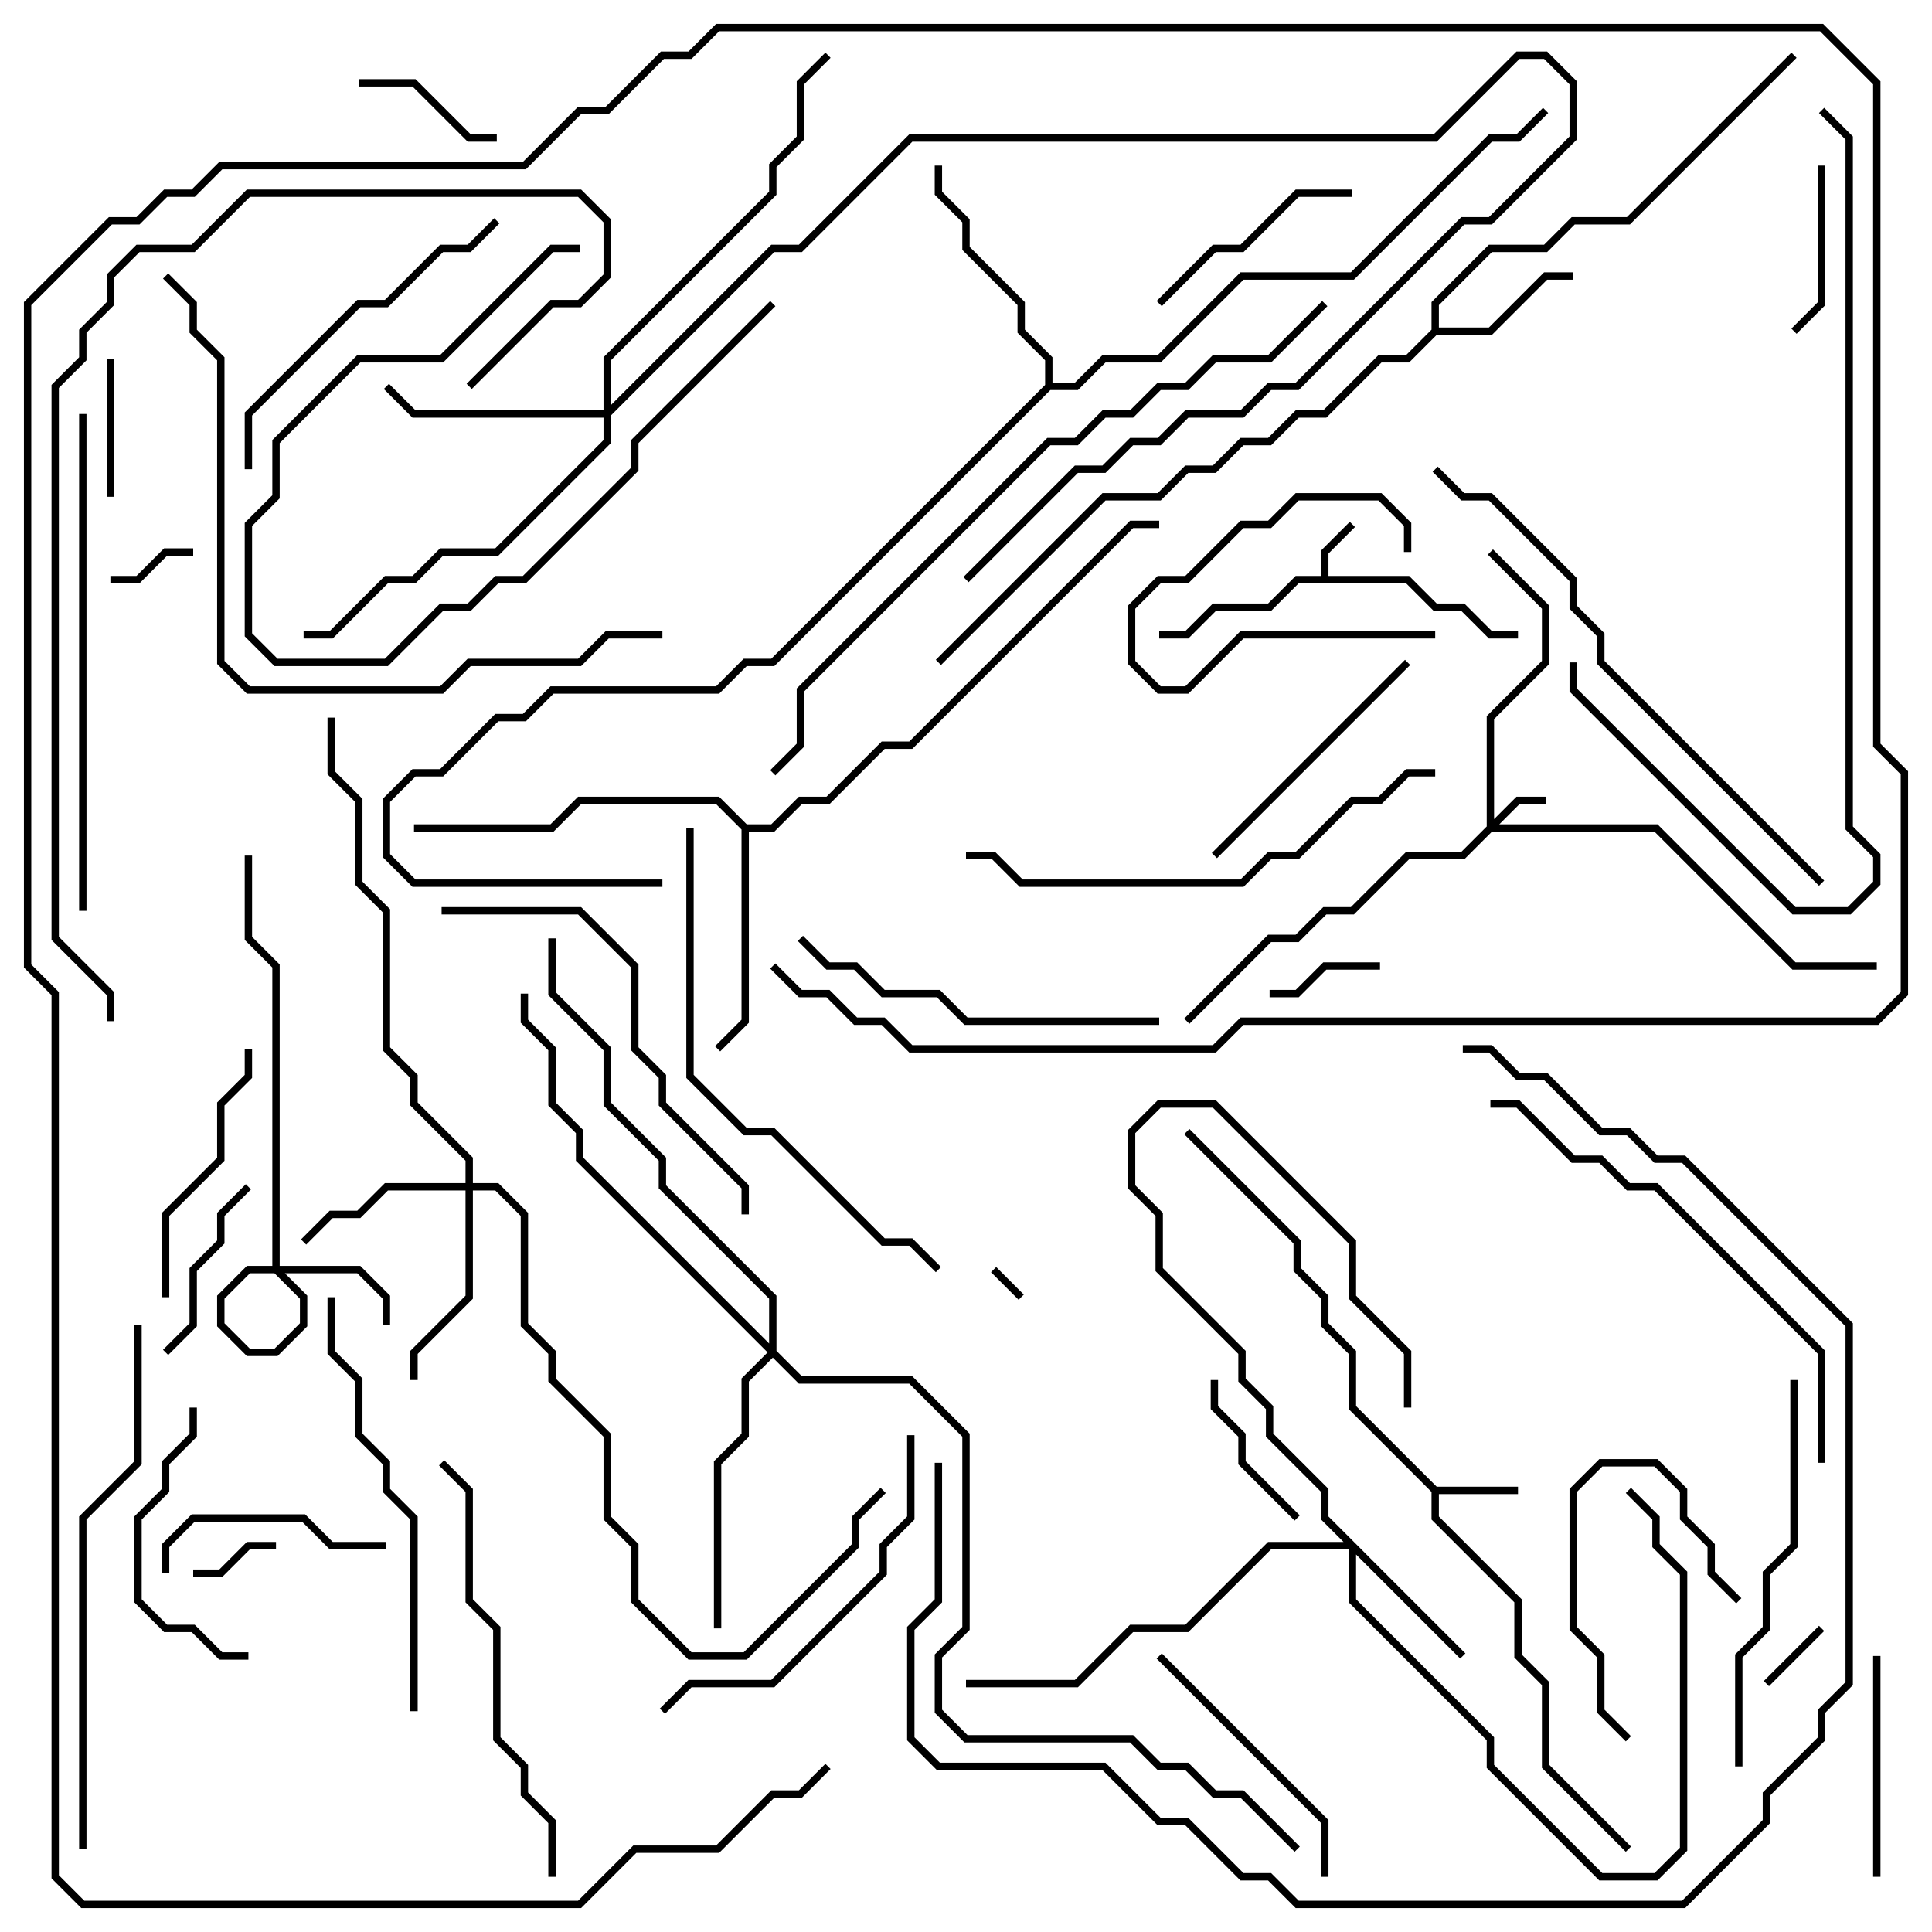 <svg version="1.1" width="105" height="105" xmlns="http://www.w3.org/2000/svg"><path d="M71.8,31.3L71.8,29.917L73.359,28.359L73.641,28.641L72.2,30.083L72.2,31.3L76.583,31.3L78.083,32.8L79.583,32.8L81.083,34.3L82.5,34.3L82.5,34.7L80.917,34.7L79.417,33.2L77.917,33.2L76.417,31.7L70.583,31.7L69.083,33.2L66.083,33.2L64.583,34.7L63,34.7L63,34.3L64.417,34.3L65.917,32.8L68.917,32.8L70.417,31.3z" stroke="none"/><path d="M78.083,80.8L82.5,80.8L82.5,81.2L78.2,81.2L78.2,82.417L82.7,86.917L82.7,89.917L84.2,91.417L84.2,95.917L88.641,100.359L88.359,100.641L83.8,96.083L83.8,91.583L82.3,90.083L82.3,87.083L77.8,82.583L77.8,81.083L73.3,76.583L73.3,73.583L71.8,72.083L71.8,70.583L70.3,69.083L70.3,67.583L64.359,61.641L64.641,61.359L70.7,67.417L70.7,68.917L72.2,70.417L72.2,71.917L73.7,73.417L73.7,76.417z" stroke="none"/><path d="M77.8,17.917L77.8,16.417L80.917,13.3L83.917,13.3L85.417,11.8L88.417,11.8L97.359,2.859L97.641,3.141L88.583,12.2L85.583,12.2L84.083,13.7L81.083,13.7L78.2,16.583L78.2,17.8L80.917,17.8L83.917,14.8L85.5,14.8L85.5,15.2L84.083,15.2L81.083,18.2L78.083,18.2L76.583,19.7L75.083,19.7L72.083,22.7L70.583,22.7L69.083,24.2L67.583,24.2L66.083,25.7L64.583,25.7L63.083,27.2L60.083,27.2L51.141,36.141L50.859,35.859L59.917,26.8L62.917,26.8L64.417,25.3L65.917,25.3L67.417,23.8L68.917,23.8L70.417,22.3L71.917,22.3L74.917,19.3L76.417,19.3z" stroke="none"/><path d="M40.583,44.8L41.917,44.8L43.417,43.3L44.917,43.3L47.917,40.3L49.417,40.3L61.417,28.3L63,28.3L63,28.7L61.583,28.7L49.583,40.7L48.083,40.7L45.083,43.7L43.583,43.7L42.083,45.2L40.7,45.2L40.7,55.583L39.141,57.141L38.859,56.859L40.3,55.417L40.3,45.083L38.917,43.7L31.583,43.7L30.083,45.2L22.5,45.2L22.5,44.8L29.917,44.8L31.417,43.3L39.083,43.3z" stroke="none"/><path d="M56.8,20.917L56.8,19.583L55.3,18.083L55.3,16.583L52.3,13.583L52.3,12.083L50.8,10.583L50.8,9L51.2,9L51.2,10.417L52.7,11.917L52.7,13.417L55.7,16.417L55.7,17.917L57.2,19.417L57.2,20.8L58.417,20.8L59.917,19.3L62.917,19.3L67.417,14.8L73.417,14.8L80.917,7.3L82.417,7.3L83.859,5.859L84.141,6.141L82.583,7.7L81.083,7.7L73.583,15.2L67.583,15.2L63.083,19.7L60.083,19.7L58.583,21.2L57.083,21.2L42.083,36.2L40.583,36.2L39.083,37.7L30.083,37.7L28.583,39.2L27.083,39.2L24.083,42.2L22.583,42.2L21.2,43.583L21.2,46.417L22.583,47.8L36,47.8L36,48.2L22.417,48.2L20.8,46.583L20.8,43.417L22.417,41.8L23.917,41.8L26.917,38.8L28.417,38.8L29.917,37.3L38.917,37.3L40.417,35.8L41.917,35.8z" stroke="none"/><path d="M80.8,44.917L80.8,38.917L83.8,35.917L83.8,33.083L80.859,30.141L81.141,29.859L84.2,32.917L84.2,36.083L81.2,39.083L81.2,44.517L82.417,43.3L84,43.3L84,43.7L82.583,43.7L81.483,44.8L90.083,44.8L97.583,52.3L102,52.3L102,52.7L97.417,52.7L89.917,45.2L81.083,45.2L79.583,46.7L76.583,46.7L73.583,49.7L72.083,49.7L70.583,51.2L69.083,51.2L64.641,55.641L64.359,55.359L68.917,50.8L70.417,50.8L71.917,49.3L73.417,49.3L76.417,46.3L79.417,46.3z" stroke="none"/><path d="M79.641,89.859L79.359,90.141L73.7,84.483L73.7,86.917L81.2,94.417L81.2,95.917L87.083,101.8L89.917,101.8L91.3,100.417L91.3,85.583L89.8,84.083L89.8,82.583L88.359,81.141L88.641,80.859L90.2,82.417L90.2,83.917L91.7,85.417L91.7,100.583L90.083,102.2L86.917,102.2L80.8,96.083L80.8,94.583L73.3,87.083L73.3,84.2L69.083,84.2L64.583,88.7L61.583,88.7L58.583,91.7L52.5,91.7L52.5,91.3L58.417,91.3L61.417,88.3L64.417,88.3L68.917,83.8L73.017,83.8L71.8,82.583L71.8,81.083L68.8,78.083L68.8,76.583L67.3,75.083L67.3,73.583L62.8,69.083L62.8,66.083L61.3,64.583L61.3,61.417L62.917,59.8L66.083,59.8L73.7,67.417L73.7,70.417L76.7,73.417L76.7,76.5L76.3,76.5L76.3,73.583L73.3,70.583L73.3,67.583L65.917,60.2L63.083,60.2L61.7,61.583L61.7,64.417L63.2,65.917L63.2,68.917L67.7,73.417L67.7,74.917L69.2,76.417L69.2,77.917L72.2,80.917L72.2,82.417z" stroke="none"/><path d="M25.3,64.3L25.3,63.083L22.3,60.083L22.3,58.583L20.8,57.083L20.8,49.583L19.3,48.083L19.3,43.583L17.8,42.083L17.8,39L18.2,39L18.2,41.917L19.7,43.417L19.7,47.917L21.2,49.417L21.2,56.917L22.7,58.417L22.7,59.917L25.7,62.917L25.7,64.3L27.083,64.3L28.7,65.917L28.7,71.917L30.2,73.417L30.2,74.917L33.2,77.917L33.2,82.417L34.7,83.917L34.7,86.917L37.583,89.8L40.417,89.8L46.3,83.917L46.3,82.417L47.859,80.859L48.141,81.141L46.7,82.583L46.7,84.083L40.583,90.2L37.417,90.2L34.3,87.083L34.3,84.083L32.8,82.583L32.8,78.083L29.8,75.083L29.8,73.583L28.3,72.083L28.3,66.083L26.917,64.7L25.7,64.7L25.7,70.583L22.7,73.583L22.7,75L22.3,75L22.3,73.417L25.3,70.417L25.3,64.7L21.083,64.7L19.583,66.2L18.083,66.2L16.641,67.641L16.359,67.359L17.917,65.8L19.417,65.8L20.917,64.3z" stroke="none"/><path d="M32.8,22.3L32.8,19.417L41.8,10.417L41.8,8.917L43.3,7.417L43.3,4.417L44.859,2.859L45.141,3.141L43.7,4.583L43.7,7.583L42.2,9.083L42.2,10.583L33.2,19.583L33.2,22.017L41.917,13.3L43.417,13.3L49.417,7.3L77.917,7.3L82.417,2.8L84.083,2.8L85.7,4.417L85.7,7.583L81.083,12.2L79.583,12.2L70.583,21.2L69.083,21.2L67.583,22.7L64.583,22.7L63.083,24.2L61.583,24.2L60.083,25.7L58.583,25.7L52.641,31.641L52.359,31.359L58.417,25.3L59.917,25.3L61.417,23.8L62.917,23.8L64.417,22.3L67.417,22.3L68.917,20.8L70.417,20.8L79.417,11.8L80.917,11.8L85.3,7.417L85.3,4.583L83.917,3.2L82.583,3.2L78.083,7.7L49.583,7.7L43.583,13.7L42.083,13.7L33.2,22.583L33.2,24.083L27.083,30.2L24.083,30.2L22.583,31.7L21.083,31.7L18.083,34.7L16.5,34.7L16.5,34.3L17.917,34.3L20.917,31.3L22.417,31.3L23.917,29.8L26.917,29.8L32.8,23.917L32.8,22.7L22.417,22.7L20.859,21.141L21.141,20.859L22.583,22.3z" stroke="none"/><path d="M41.8,73.017L41.8,70.583L35.8,64.583L35.8,63.083L32.8,60.083L32.8,57.083L29.8,54.083L29.8,51L30.2,51L30.2,53.917L33.2,56.917L33.2,59.917L36.2,62.917L36.2,64.417L42.2,70.417L42.2,73.417L43.583,74.8L49.583,74.8L52.7,77.917L52.7,88.583L51.2,90.083L51.2,92.917L52.583,94.3L61.583,94.3L63.083,95.8L64.583,95.8L66.083,97.3L67.583,97.3L70.641,100.359L70.359,100.641L67.417,97.7L65.917,97.7L64.417,96.2L62.917,96.2L61.417,94.7L52.417,94.7L50.8,93.083L50.8,89.917L52.3,88.417L52.3,78.083L49.417,75.2L43.417,75.2L42,73.783L40.7,75.083L40.7,78.083L39.2,79.583L39.2,88.5L38.8,88.5L38.8,79.417L40.3,77.917L40.3,74.917L41.717,73.5L31.3,63.083L31.3,61.583L29.8,60.083L29.8,57.083L28.3,55.583L28.3,54L28.7,54L28.7,55.417L30.2,56.917L30.2,59.917L31.7,61.417L31.7,62.917z" stroke="none"/><path d="M53.859,69.141L54.141,68.859L55.641,70.359L55.359,70.641z" stroke="none"/><path d="M96.141,91.641L95.859,91.359L98.859,88.359L99.141,88.641z" stroke="none"/><path d="M10.5,29.8L10.5,30.2L9.083,30.2L7.583,31.7L6,31.7L6,31.3L7.417,31.3L8.917,29.8z" stroke="none"/><path d="M78,34.3L78,34.7L67.583,34.7L64.583,37.7L62.917,37.7L61.3,36.083L61.3,32.917L62.917,31.3L64.417,31.3L67.417,28.3L68.917,28.3L70.417,26.8L75.083,26.8L76.7,28.417L76.7,30L76.3,30L76.3,28.583L74.917,27.2L70.583,27.2L69.083,28.7L67.583,28.7L64.583,31.7L63.083,31.7L61.7,33.083L61.7,35.917L63.083,37.3L64.417,37.3L67.417,34.3z" stroke="none"/><path d="M10.5,85.7L10.5,85.3L11.917,85.3L13.417,83.8L15,83.8L15,84.2L13.583,84.2L12.083,85.7z" stroke="none"/><path d="M75,52.3L75,52.7L72.083,52.7L70.583,54.2L69,54.2L69,53.8L70.417,53.8L71.917,52.3z" stroke="none"/><path d="M6.2,27L5.8,27L5.8,19.5L6.2,19.5z" stroke="none"/><path d="M19.5,4.7L19.5,4.3L22.583,4.3L25.583,7.3L27,7.3L27,7.7L25.417,7.7L22.417,4.7z" stroke="none"/><path d="M70.641,82.359L70.359,82.641L67.3,79.583L67.3,78.083L65.8,76.583L65.8,75L66.2,75L66.2,76.417L67.7,77.917L67.7,79.417z" stroke="none"/><path d="M98.8,9L99.2,9L99.2,16.583L97.641,18.141L97.359,17.859L98.8,16.417z" stroke="none"/><path d="M94.641,86.859L94.359,87.141L92.8,85.583L92.8,84.083L91.3,82.583L91.3,81.083L89.917,79.7L87.083,79.7L85.7,81.083L85.7,88.417L87.2,89.917L87.2,92.917L88.641,94.359L88.359,94.641L86.8,93.083L86.8,90.083L85.3,88.583L85.3,80.917L86.917,79.3L90.083,79.3L91.7,80.917L91.7,82.417L93.2,83.917L93.2,85.417z" stroke="none"/><path d="M13.359,64.359L13.641,64.641L12.2,66.083L12.2,67.583L10.7,69.083L10.7,72.083L9.141,73.641L8.859,73.359L10.3,71.917L10.3,68.917L11.8,67.417L11.8,65.917z" stroke="none"/><path d="M41.859,16.359L42.141,16.641L34.7,24.083L34.7,25.583L28.583,31.7L27.083,31.7L25.583,33.2L24.083,33.2L21.083,36.2L14.917,36.2L13.3,34.583L13.3,28.417L14.8,26.917L14.8,23.917L19.417,19.3L23.917,19.3L29.917,13.3L31.5,13.3L31.5,13.7L30.083,13.7L24.083,19.7L19.583,19.7L15.2,24.083L15.2,27.083L13.7,28.583L13.7,34.417L15.083,35.8L20.917,35.8L23.917,32.8L25.417,32.8L26.917,31.3L28.417,31.3L34.3,25.417L34.3,23.917z" stroke="none"/><path d="M101.8,90L102.2,90L102.2,102L101.8,102z" stroke="none"/><path d="M63.141,16.641L62.859,16.359L65.917,13.3L67.417,13.3L70.417,10.3L73.5,10.3L73.5,10.7L70.583,10.7L67.583,13.7L66.083,13.7z" stroke="none"/><path d="M21,83.8L21,84.2L17.917,84.2L16.417,82.7L10.583,82.7L9.2,84.083L9.2,85.5L8.8,85.5L8.8,83.917L10.417,82.3L16.583,82.3L18.083,83.8z" stroke="none"/><path d="M10.3,76.5L10.7,76.5L10.7,78.083L9.2,79.583L9.2,81.083L7.7,82.583L7.7,86.917L9.083,88.3L10.583,88.3L12.083,89.8L13.5,89.8L13.5,90.2L11.917,90.2L10.417,88.7L8.917,88.7L7.3,87.083L7.3,82.417L8.8,80.917L8.8,79.417L10.3,77.917z" stroke="none"/><path d="M13.3,57L13.7,57L13.7,58.583L12.2,60.083L12.2,63.083L9.2,66.083L9.2,70.5L8.8,70.5L8.8,65.917L11.8,62.917L11.8,59.917L13.3,58.417z" stroke="none"/><path d="M66.141,46.641L65.859,46.359L76.359,35.859L76.641,36.141z" stroke="none"/><path d="M62.859,90.141L63.141,89.859L72.2,98.917L72.2,102L71.8,102L71.8,99.083z" stroke="none"/><path d="M13.7,25.5L13.3,25.5L13.3,22.417L19.417,16.3L20.917,16.3L23.917,13.3L25.417,13.3L26.859,11.859L27.141,12.141L25.583,13.7L24.083,13.7L21.083,16.7L19.583,16.7L13.7,22.583z" stroke="none"/><path d="M43.359,51.141L43.641,50.859L45.083,52.3L46.583,52.3L48.083,53.8L51.083,53.8L52.583,55.3L63,55.3L63,55.7L52.417,55.7L50.917,54.2L47.917,54.2L46.417,52.7L44.917,52.7z" stroke="none"/><path d="M36.141,93.141L35.859,92.859L37.417,91.3L41.917,91.3L47.8,85.417L47.8,83.917L49.3,82.417L49.3,78L49.7,78L49.7,82.583L48.2,84.083L48.2,85.583L42.083,91.7L37.583,91.7z" stroke="none"/><path d="M94.7,96L94.3,96L94.3,89.917L95.8,88.417L95.8,85.417L97.3,83.917L97.3,75L97.7,75L97.7,84.083L96.2,85.583L96.2,88.583L94.7,90.083z" stroke="none"/><path d="M22.7,93L22.3,93L22.3,82.583L20.8,81.083L20.8,79.583L19.3,78.083L19.3,75.083L17.8,73.583L17.8,70.5L18.2,70.5L18.2,73.417L19.7,74.917L19.7,77.917L21.2,79.417L21.2,80.917L22.7,82.417z" stroke="none"/><path d="M30.2,102L29.8,102L29.8,99.083L28.3,97.583L28.3,96.083L26.8,94.583L26.8,88.583L25.3,87.083L25.3,81.083L23.859,79.641L24.141,79.359L25.7,80.917L25.7,86.917L27.2,88.417L27.2,94.417L28.7,95.917L28.7,97.417L30.2,98.917z" stroke="none"/><path d="M24,49.7L24,49.3L31.583,49.3L34.7,52.417L34.7,56.917L36.2,58.417L36.2,59.917L40.7,64.417L40.7,66L40.3,66L40.3,64.583L35.8,60.083L35.8,58.583L34.3,57.083L34.3,52.583L31.417,49.7z" stroke="none"/><path d="M78,41.8L78,42.2L76.583,42.2L75.083,43.7L73.583,43.7L70.583,46.7L69.083,46.7L67.583,48.2L55.417,48.2L53.917,46.7L52.5,46.7L52.5,46.3L54.083,46.3L55.583,47.8L67.417,47.8L68.917,46.3L70.417,46.3L73.417,43.3L74.917,43.3L76.417,41.8z" stroke="none"/><path d="M99.2,79.5L98.8,79.5L98.8,73.583L89.917,64.7L88.417,64.7L86.917,63.2L85.417,63.2L82.417,60.2L81,60.2L81,59.8L82.583,59.8L85.583,62.8L87.083,62.8L88.583,64.3L90.083,64.3L99.2,73.417z" stroke="none"/><path d="M13.3,46.5L13.7,46.5L13.7,50.917L15.2,52.417L15.2,68.917L16.7,70.417L16.7,72.083L15.083,73.7L13.417,73.7L11.8,72.083L11.8,70.417L13.417,68.8L19.583,68.8L21.2,70.417L21.2,72L20.8,72L20.8,70.583L19.417,69.2L13.583,69.2L12.2,70.583L12.2,71.917L13.583,73.3L14.917,73.3L16.3,71.917L16.3,70.583L14.8,69.083L14.8,52.583L13.3,51.083z" stroke="none"/><path d="M4.3,22.5L4.7,22.5L4.7,49.5L4.3,49.5z" stroke="none"/><path d="M51.141,68.859L50.859,69.141L49.417,67.7L47.917,67.7L41.917,61.7L40.417,61.7L37.3,58.583L37.3,45L37.7,45L37.7,58.417L40.583,61.3L42.083,61.3L48.083,67.3L49.583,67.3z" stroke="none"/><path d="M4.7,100.5L4.3,100.5L4.3,82.417L7.3,79.417L7.3,72L7.7,72L7.7,79.583L4.7,82.583z" stroke="none"/><path d="M99.141,47.859L98.859,48.141L86.8,36.083L86.8,34.583L85.3,33.083L85.3,31.583L80.917,27.2L79.417,27.2L77.859,25.641L78.141,25.359L79.583,26.8L81.083,26.8L85.7,31.417L85.7,32.917L87.2,34.417L87.2,35.917z" stroke="none"/><path d="M98.859,6.141L99.141,5.859L100.7,7.417L100.7,44.917L102.2,46.417L102.2,48.083L100.583,49.7L97.417,49.7L85.3,37.583L85.3,36L85.7,36L85.7,37.417L97.583,49.3L100.417,49.3L101.8,47.917L101.8,46.583L100.3,45.083L100.3,7.583z" stroke="none"/><path d="M8.859,15.141L9.141,14.859L10.7,16.417L10.7,17.917L12.2,19.417L12.2,35.917L13.583,37.3L23.917,37.3L25.417,35.8L31.417,35.8L32.917,34.3L36,34.3L36,34.7L33.083,34.7L31.583,36.2L25.583,36.2L24.083,37.7L13.417,37.7L11.8,36.083L11.8,19.583L10.3,18.083L10.3,16.583z" stroke="none"/><path d="M50.8,79.5L51.2,79.5L51.2,87.083L49.7,88.583L49.7,94.417L51.083,95.8L60.083,95.8L63.083,98.8L64.583,98.8L67.583,101.8L69.083,101.8L70.583,103.3L91.417,103.3L95.8,98.917L95.8,97.417L98.8,94.417L98.8,92.917L100.3,91.417L100.3,72.083L91.417,63.2L89.917,63.2L88.417,61.7L86.917,61.7L83.917,58.7L82.417,58.7L80.917,57.2L79.5,57.2L79.5,56.8L81.083,56.8L82.583,58.3L84.083,58.3L87.083,61.3L88.583,61.3L90.083,62.8L91.583,62.8L100.7,71.917L100.7,91.583L99.2,93.083L99.2,94.583L96.2,97.583L96.2,99.083L91.583,103.7L70.417,103.7L68.917,102.2L67.417,102.2L64.417,99.2L62.917,99.2L59.917,96.2L50.917,96.2L49.3,94.583L49.3,88.417L50.8,86.917z" stroke="none"/><path d="M71.859,16.359L72.141,16.641L69.083,19.7L66.083,19.7L64.583,21.2L63.083,21.2L61.583,22.7L60.083,22.7L58.583,24.2L57.083,24.2L43.7,37.583L43.7,40.583L42.141,42.141L41.859,41.859L43.3,40.417L43.3,37.417L56.917,23.8L58.417,23.8L59.917,22.3L61.417,22.3L62.917,20.8L64.417,20.8L65.917,19.3L68.917,19.3z" stroke="none"/><path d="M25.641,21.141L25.359,20.859L29.917,16.3L31.417,16.3L32.8,14.917L32.8,12.083L31.417,10.7L13.583,10.7L10.583,13.7L7.583,13.7L6.2,15.083L6.2,16.583L4.7,18.083L4.7,19.583L3.2,21.083L3.2,50.917L6.2,53.917L6.2,55.5L5.8,55.5L5.8,54.083L2.8,51.083L2.8,20.917L4.3,19.417L4.3,17.917L5.8,16.417L5.8,14.917L7.417,13.3L10.417,13.3L13.417,10.3L31.583,10.3L33.2,11.917L33.2,15.083L31.583,16.7L30.083,16.7z" stroke="none"/><path d="M44.859,95.859L45.141,96.141L43.583,97.7L42.083,97.7L39.083,100.7L34.583,100.7L31.583,103.7L4.417,103.7L2.8,102.083L2.8,54.083L1.3,52.583L1.3,16.417L5.917,11.8L7.417,11.8L8.917,10.3L10.417,10.3L11.917,8.8L28.417,8.8L31.417,5.8L32.917,5.8L35.917,2.8L37.417,2.8L38.917,1.3L99.083,1.3L102.2,4.417L102.2,40.417L103.7,41.917L103.7,54.083L102.083,55.7L67.583,55.7L66.083,57.2L49.417,57.2L47.917,55.7L46.417,55.7L44.917,54.2L43.417,54.2L41.859,52.641L42.141,52.359L43.583,53.8L45.083,53.8L46.583,55.3L48.083,55.3L49.583,56.8L65.917,56.8L67.417,55.3L101.917,55.3L103.3,53.917L103.3,42.083L101.8,40.583L101.8,4.583L98.917,1.7L39.083,1.7L37.583,3.2L36.083,3.2L33.083,6.2L31.583,6.2L28.583,9.2L12.083,9.2L10.583,10.7L9.083,10.7L7.583,12.2L6.083,12.2L1.7,16.583L1.7,52.417L3.2,53.917L3.2,101.917L4.583,103.3L31.417,103.3L34.417,100.3L38.917,100.3L41.917,97.3L43.417,97.3z" stroke="none"/></svg>